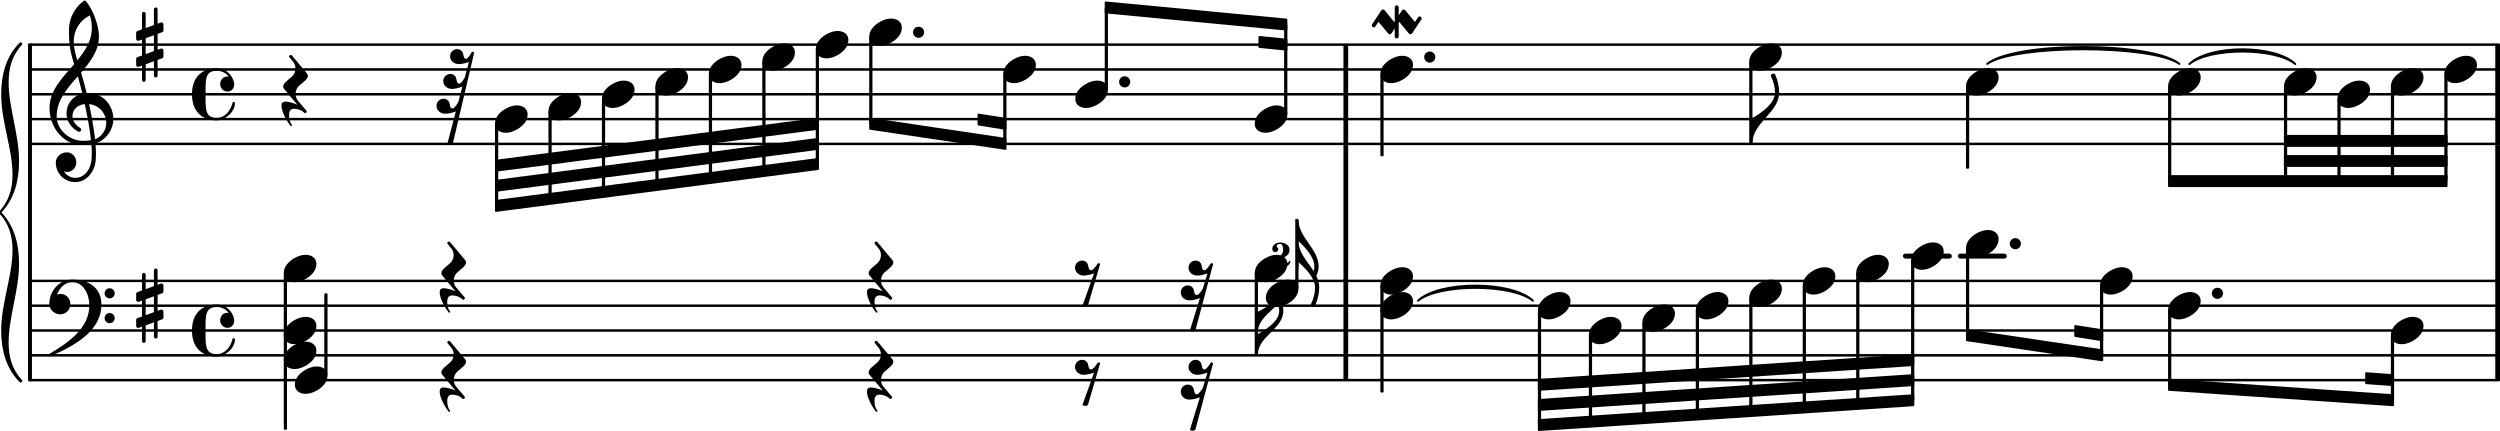 <svg xmlns="http://www.w3.org/2000/svg" xmlns:xlink="http://www.w3.org/1999/xlink" version="1.2" width="177.09mm" height="30.53mm" viewBox="7.348 -0.024 100.772 17.373">
<line transform="translate(8.536, 5.776)" stroke-linejoin="round" stroke-linecap="round" stroke-width="0.1" stroke="currentColor" x1="0.05" y1="-0" x2="99.535" y2="-0"/>
<line transform="translate(8.536, 4.776)" stroke-linejoin="round" stroke-linecap="round" stroke-width="0.1" stroke="currentColor" x1="0.05" y1="-0" x2="99.535" y2="-0"/>
<line transform="translate(8.536, 3.776)" stroke-linejoin="round" stroke-linecap="round" stroke-width="0.1" stroke="currentColor" x1="0.05" y1="-0" x2="99.535" y2="-0"/>
<line transform="translate(8.536, 2.776)" stroke-linejoin="round" stroke-linecap="round" stroke-width="0.1" stroke="currentColor" x1="0.05" y1="-0" x2="99.535" y2="-0"/>
<line transform="translate(8.536, 1.776)" stroke-linejoin="round" stroke-linecap="round" stroke-width="0.1" stroke="currentColor" x1="0.05" y1="-0" x2="99.535" y2="-0"/>
<rect transform="translate(61.501, -0)" x="0" y="5.826" width="0.19" height="5.473" ry="0" fill="currentColor"/>
<rect transform="translate(61.501, 13.299)" x="0" y="-2.05" width="0.19" height="4.05" ry="0" fill="currentColor"/>
<rect transform="translate(107.93, 3.776)" x="0" y="-2" width="0.19" height="4.05" ry="0" fill="currentColor"/>
<rect transform="translate(107.93, 13.299)" x="0" y="-2.05" width="0.19" height="4.05" ry="0" fill="currentColor"/>
<rect transform="translate(107.93, -0)" x="0" y="5.826" width="0.19" height="5.473" ry="0" fill="currentColor"/>
<rect transform="translate(61.501, 3.776)" x="0" y="-2" width="0.19" height="4.05" ry="0" fill="currentColor"/>
<rect transform="translate(0, 10.299)" x="84.052" y="-0.1" width="1.974" height="0.2" ry="0.1" fill="currentColor"/>
<rect transform="translate(0, 10.299)" x="86.265" y="-0.1" width="1.974" height="0.2" ry="0.1" fill="currentColor"/>
<line transform="translate(8.536, 15.299)" stroke-linejoin="round" stroke-linecap="round" stroke-width="0.1" stroke="currentColor" x1="0.05" y1="-0" x2="99.535" y2="-0"/>
<line transform="translate(8.536, 14.299)" stroke-linejoin="round" stroke-linecap="round" stroke-width="0.1" stroke="currentColor" x1="0.05" y1="-0" x2="99.535" y2="-0"/>
<line transform="translate(8.536, 13.299)" stroke-linejoin="round" stroke-linecap="round" stroke-width="0.1" stroke="currentColor" x1="0.05" y1="-0" x2="99.535" y2="-0"/>
<line transform="translate(8.536, 12.299)" stroke-linejoin="round" stroke-linecap="round" stroke-width="0.1" stroke="currentColor" x1="0.05" y1="-0" x2="99.535" y2="-0"/>
<line transform="translate(8.536, 11.299)" stroke-linejoin="round" stroke-linecap="round" stroke-width="0.1" stroke="currentColor" x1="0.05" y1="-0" x2="99.535" y2="-0"/>
<path transform="translate(77.988, 5.736) scale(0.004, -0.004)" d="M0 0h-16v250h16c98 58 227 148 227 259c0 57 -16 112 -41 163c-3 16 10 27 23 27c7 0 15 -3 20 -11c25 -56 40 -117 40 -179c0 -204 -269 -305 -269 -509z" fill="currentColor"/>
<rect transform="translate(77.923, 3.776)" x="-0.065" y="-1.312" width="0.13" height="3.312" ry="0.04" fill="currentColor"/>
<a style="color:inherit;" xlink:href="textedit:///tmp/src/s/b/sphinx/html/-:78:34:35">
<path transform="translate(77.858, 11.799) scale(0.004, -0.004)" d="M220 138c56 0 109 -29 109 -91c0 -72 -56 -121 -103 -149c-36 -21 -76 -36 -117 -36c-56 0 -109 29 -109 91c0 72 56 121 103 149c36 21 76 36 117 36z" fill="currentColor"/>
</a>
<a style="color:inherit;" xlink:href="textedit:///tmp/src/s/b/sphinx/html/-:16:25:26">
<path transform="translate(77.858, 2.276) scale(0.004, -0.004)" d="M220 138c56 0 109 -29 109 -91c0 -72 -56 -121 -103 -149c-36 -21 -76 -36 -117 -36c-56 0 -109 29 -109 91c0 72 56 121 103 149c36 21 76 36 117 36z" fill="currentColor"/>
</a>
<rect transform="translate(75.768, 13.299)" x="-0.065" y="-0.812" width="0.13" height="4.198" ry="0.04" fill="currentColor"/>
<a style="color:inherit;" xlink:href="textedit:///tmp/src/s/b/sphinx/html/-:78:30:31">
<path transform="translate(75.703, 12.299) scale(0.004, -0.004)" d="M220 138c56 0 109 -29 109 -91c0 -72 -56 -121 -103 -149c-36 -21 -76 -36 -117 -36c-56 0 -109 29 -109 91c0 72 56 121 103 149c36 21 76 36 117 36z" fill="currentColor"/>
</a>
<rect transform="translate(73.613, 13.299)" x="-0.065" y="-0.312" width="0.13" height="3.84" ry="0.04" fill="currentColor"/>
<a style="color:inherit;" xlink:href="textedit:///tmp/src/s/b/sphinx/html/-:78:28:29">
<path transform="translate(73.548, 12.799) scale(0.004, -0.004)" d="M220 138c56 0 109 -29 109 -91c0 -72 -56 -121 -103 -149c-36 -21 -76 -36 -117 -36c-56 0 -109 29 -109 91c0 72 56 121 103 149c36 21 76 36 117 36z" fill="currentColor"/>
</a>
<rect transform="translate(84.446, 13.299)" x="-0.065" y="-2.812" width="0.13" height="5.627" ry="0.04" fill="currentColor"/>
<a style="color:inherit;" xlink:href="textedit:///tmp/src/s/b/sphinx/html/-:78:40:41">
<path transform="translate(84.381, 10.299) scale(0.004, -0.004)" d="M220 138c56 0 109 -29 109 -91c0 -72 -56 -121 -103 -149c-36 -21 -76 -36 -117 -36c-56 0 -109 29 -109 91c0 72 56 121 103 149c36 21 76 36 117 36z" fill="currentColor"/>
</a>
<rect transform="translate(82.233, 13.299)" x="-0.065" y="-2.312" width="0.13" height="5.272" ry="0.04" fill="currentColor"/>
<a style="color:inherit;" xlink:href="textedit:///tmp/src/s/b/sphinx/html/-:78:38:39">
<path transform="translate(82.168, 10.799) scale(0.004, -0.004)" d="M220 138c56 0 109 -29 109 -91c0 -72 -56 -121 -103 -149c-36 -21 -76 -36 -117 -36c-56 0 -109 29 -109 91c0 72 56 121 103 149c36 21 76 36 117 36z" fill="currentColor"/>
</a>
<rect transform="translate(80.078, 13.299)" x="-0.065" y="-1.812" width="0.13" height="4.914" ry="0.04" fill="currentColor"/>
<a style="color:inherit;" xlink:href="textedit:///tmp/src/s/b/sphinx/html/-:78:36:37">
<path transform="translate(80.013, 11.299) scale(0.004, -0.004)" d="M220 138c56 0 109 -29 109 -91c0 -72 -56 -121 -103 -149c-36 -21 -76 -36 -117 -36c-56 0 -109 29 -109 91c0 72 56 121 103 149c36 21 76 36 117 36z" fill="currentColor"/>
</a>
<rect transform="translate(57.989, 13.299)" x="-0.065" y="-2.312" width="0.13" height="3.312" ry="0.04" fill="currentColor"/>
<rect transform="translate(77.923, 13.299)" x="-0.065" y="-1.312" width="0.13" height="4.556" ry="0.04" fill="currentColor"/>
<rect transform="translate(63.054, 13.299)" x="-0.065" y="-1.812" width="0.13" height="4.312" ry="0.04" fill="currentColor"/>
<rect transform="translate(63.054, 3.776)" x="-0.065" y="-0.812" width="0.13" height="3.312" ry="0.04" fill="currentColor"/>
<path transform="translate(64.756, 2.276) scale(0.004, -0.004)" d="M0 0c0 31 25 56 56 56s56 -25 56 -56s-25 -56 -56 -56s-56 25 -56 56z" fill="currentColor"/>
<a style="color:inherit;" xlink:href="textedit:///tmp/src/s/b/sphinx/html/-:78:16:17">
<path transform="translate(62.989, 11.299) scale(0.004, -0.004)" d="M220 138c56 0 109 -29 109 -91c0 -72 -56 -121 -103 -149c-36 -21 -76 -36 -117 -36c-56 0 -109 29 -109 91c0 72 56 121 103 149c36 21 76 36 117 36z" fill="currentColor"/>
</a>
<a style="color:inherit;" xlink:href="textedit:///tmp/src/s/b/sphinx/html/-:78:11:12">
<path transform="translate(62.989, 12.299) scale(0.004, -0.004)" d="M220 138c56 0 109 -29 109 -91c0 -72 -56 -121 -103 -149c-36 -21 -76 -36 -117 -36c-56 0 -109 29 -109 91c0 72 56 121 103 149c36 21 76 36 117 36z" fill="currentColor"/>
</a>
<a style="color:inherit;" xlink:href="textedit:///tmp/src/s/b/sphinx/html/-:16:15:16">
<path transform="translate(63.648, 0.858) scale(0.004, -0.004)" d="M20 -147c0 -11 -9 -20 -20 -20s-20 9 -20 20v81l-33 -50c-4 -6 -10 -9 -17 -9c-6 0 -11 2 -15 7l-99 119c-10 -16 -21 -31 -31 -47c-4 -6 -9 -9 -16 -9c-11 0 -20 9 -20 20c0 4 1 8 3 11c31 47 62 93 93 140c4 6 10 9 17 9c6 0 11 -2 15 -7l98 -119l5 7v141
c0 11 9 20 20 20s20 -9 20 -20v-81l33 50c4 6 10 9 17 9c6 0 11 -2 15 -7l99 -119c10 16 21 31 31 47c4 6 9 9 16 9c11 0 20 -9 20 -20c0 -4 -1 -8 -3 -11c-31 -47 -62 -93 -93 -140c-4 -6 -10 -9 -17 -9c-6 0 -11 2 -15 7l-98 119l-5 -7v-141z" fill="currentColor"/>
</a>
<a style="color:inherit;" xlink:href="textedit:///tmp/src/s/b/sphinx/html/-:16:10:11">
<path transform="translate(62.989, 2.776) scale(0.004, -0.004)" d="M220 138c56 0 109 -29 109 -91c0 -72 -56 -121 -103 -149c-36 -21 -76 -36 -117 -36c-56 0 -109 29 -109 91c0 72 56 121 103 149c36 21 76 36 117 36z" fill="currentColor"/>
</a>
<path transform="translate(58.054, 14.259) scale(0.004, -0.004)" d="M0 205c92 51 214 131 214 233c0 24 -5 48 -14 70c-80 -89 -200 -160 -200 -283v-20zM269 663c0 -44 -15 -82 -38 -116c16 -34 25 -71 25 -109c0 -181 -256 -257 -256 -438h-16v500h16v-70c98 49 227 127 227 233c0 21 -6 42 -14 62c-3 16 10 27 23 27c30 0 33 -63 33 -89
z" fill="currentColor"/>
<polygon transform="translate(27.3, 6.656)" stroke-linejoin="round" stroke-linecap="round" stroke-width="0.08" fill="currentColor" stroke="currentColor" points="13.02 -1.89 13.02 -1.49 0.04 0.2 0.04 -0.2"/>
<polygon transform="translate(27.3, 7.466)" stroke-linejoin="round" stroke-linecap="round" stroke-width="0.08" fill="currentColor" stroke="currentColor" points="13.02 -1.89 13.02 -1.49 0.04 0.2 0.04 -0.2"/>
<polygon transform="translate(27.3, 8.276)" stroke-linejoin="round" stroke-linecap="round" stroke-width="0.08" fill="currentColor" stroke="currentColor" points="13.02 -1.89 13.02 -1.49 0.04 0.2 0.04 -0.2"/>
<rect transform="translate(71.458, 13.299)" x="-0.065" y="0.188" width="0.13" height="3.482" ry="0.04" fill="currentColor"/>
<a style="color:inherit;" xlink:href="textedit:///tmp/src/s/b/sphinx/html/-:78:26:27">
<path transform="translate(71.393, 13.299) scale(0.004, -0.004)" d="M220 138c56 0 109 -29 109 -91c0 -72 -56 -121 -103 -149c-36 -21 -76 -36 -117 -36c-56 0 -109 29 -109 91c0 72 56 121 103 149c36 21 76 36 117 36z" fill="currentColor"/>
</a>
<rect transform="translate(69.403, 13.299)" x="-0.065" y="-0.812" width="0.13" height="4.618" ry="0.04" fill="currentColor"/>
<a style="color:inherit;" xlink:href="textedit:///tmp/src/s/b/sphinx/html/-:78:20:21">
<path transform="translate(69.338, 12.299) scale(0.004, -0.004)" d="M220 138c56 0 109 -29 109 -91c0 -72 -56 -121 -103 -149c-36 -21 -76 -36 -117 -36c-56 0 -109 29 -109 91c0 72 56 121 103 149c36 21 76 36 117 36z" fill="currentColor"/>
</a>
<rect transform="translate(105.941, 3.776)" x="-0.065" y="-0.812" width="0.13" height="4.312" ry="0.04" fill="currentColor"/>
<a style="color:inherit;" xlink:href="textedit:///tmp/src/s/b/sphinx/html/-:16:55:56">
<path transform="translate(105.876, 2.776) scale(0.004, -0.004)" d="M220 138c56 0 109 -29 109 -91c0 -72 -56 -121 -103 -149c-36 -21 -76 -36 -117 -36c-56 0 -109 29 -109 91c0 72 56 121 103 149c36 21 76 36 117 36z" fill="currentColor"/>
</a>
<rect transform="translate(103.786, 13.299)" x="-0.065" y="0.188" width="0.13" height="2.618" ry="0.04" fill="currentColor"/>
<rect transform="translate(103.786, 3.776)" x="-0.065" y="-0.312" width="0.13" height="3.812" ry="0.04" fill="currentColor"/>
<a style="color:inherit;" xlink:href="textedit:///tmp/src/s/b/sphinx/html/-:78:58:59">
<path transform="translate(103.721, 13.299) scale(0.004, -0.004)" d="M220 138c56 0 109 -29 109 -91c0 -72 -56 -121 -103 -149c-36 -21 -76 -36 -117 -36c-56 0 -109 29 -109 91c0 72 56 121 103 149c36 21 76 36 117 36z" fill="currentColor"/>
</a>
<a style="color:inherit;" xlink:href="textedit:///tmp/src/s/b/sphinx/html/-:16:51:52">
<path transform="translate(103.721, 3.276) scale(0.004, -0.004)" d="M220 138c56 0 109 -29 109 -91c0 -72 -56 -121 -103 -149c-36 -21 -76 -36 -117 -36c-56 0 -109 29 -109 91c0 72 56 121 103 149c36 21 76 36 117 36z" fill="currentColor"/>
</a>
<polygon transform="translate(99.411, 5.656)" stroke-linejoin="round" stroke-linecap="round" stroke-width="0.08" fill="currentColor" stroke="currentColor" points="6.555 -0.2 6.555 0.2 0.04 0.2 0.04 -0.2"/>
<polygon transform="translate(99.411, 6.466)" stroke-linejoin="round" stroke-linecap="round" stroke-width="0.08" fill="currentColor" stroke="currentColor" points="6.555 -0.2 6.555 0.2 0.04 0.2 0.04 -0.2"/>
<polygon transform="translate(94.74, 7.276)" stroke-linejoin="round" stroke-linecap="round" stroke-width="0.08" fill="currentColor" stroke="currentColor" points="11.226 -0.2 11.226 0.2 0.04 0.2 0.04 -0.2"/>
<polygon transform="translate(46.752, 4.795)" stroke-linejoin="round" stroke-linecap="round" stroke-width="0.08" fill="currentColor" stroke="currentColor" points="1.125 -0.029 1.125 0.371 0.04 0.2 0.04 -0.2"/>
<polygon transform="translate(42.385, 4.966)" stroke-linejoin="round" stroke-linecap="round" stroke-width="0.08" fill="currentColor" stroke="currentColor" points="5.492 0.61 5.492 1.01 0.04 0.2 0.04 -0.2"/>
<polygon transform="translate(51.878, 0.276)" stroke-linejoin="round" stroke-linecap="round" stroke-width="0.08" fill="currentColor" stroke="currentColor" points="7.322 0.49 7.322 0.89 0.04 0.2 0.04 -0.2"/>
<polygon transform="translate(58.075, 1.667)" stroke-linejoin="round" stroke-linecap="round" stroke-width="0.08" fill="currentColor" stroke="currentColor" points="1.125 -0.091 1.125 0.309 0.04 0.2 0.04 -0.2"/>
<a style="color:inherit;" xlink:href="textedit:///tmp/src/s/b/sphinx/html/-:78:14:15">
<path transform="translate(62.989, 13.299)" stroke-width="0.08" stroke-linejoin="round" stroke-linecap="round" stroke="currentColor" fill="currentColor" d="M1.516 -1.202C2.371 -2.013 5.293 -2.013 6.149 -1.202C5.293 -1.893 2.371 -1.893 1.516 -1.202z"/>
</a>
<a style="color:inherit;" xlink:href="textedit:///tmp/src/s/b/sphinx/html/-:16:34:35">
<path transform="translate(86.594, 3.776)" stroke-width="0.08" stroke-linejoin="round" stroke-linecap="round" stroke="currentColor" fill="currentColor" d="M0.858 -1.225C1.969 -2.131 7.493 -2.131 8.604 -1.225C7.493 -2.011 1.969 -2.011 0.858 -1.225z"/>
</a>
<polygon transform="translate(69.338, 15.489)" stroke-linejoin="round" stroke-linecap="round" stroke-width="0.08" fill="currentColor" stroke="currentColor" points="15.133 -1.2 15.133 -0.8 0.04 0.2 0.04 -0.2"/>
<polygon transform="translate(69.338, 16.299)" stroke-linejoin="round" stroke-linecap="round" stroke-width="0.08" fill="currentColor" stroke="currentColor" points="15.133 -1.2 15.133 -0.8 0.04 0.2 0.04 -0.2"/>
<polygon transform="translate(69.338, 17.109)" stroke-linejoin="round" stroke-linecap="round" stroke-width="0.08" fill="currentColor" stroke="currentColor" points="15.133 -1.2 15.133 -0.8 0.04 0.2 0.04 -0.2"/>
<a style="color:inherit;" xlink:href="textedit:///tmp/src/s/b/sphinx/html/-:16:40:41">
<path transform="translate(94.74, 3.776)" stroke-width="0.08" stroke-linejoin="round" stroke-linecap="round" stroke="currentColor" fill="currentColor" d="M0.858 -1.218C1.674 -2.01 4.313 -2.01 5.129 -1.218C4.313 -1.89 1.674 -1.89 0.858 -1.218z"/>
</a>
<polygon transform="translate(90.961, 13.319)" stroke-linejoin="round" stroke-linecap="round" stroke-width="0.08" fill="currentColor" stroke="currentColor" points="1.125 -0.029 1.125 0.371 0.04 0.2 0.04 -0.2"/>
<polygon transform="translate(86.594, 13.489)" stroke-linejoin="round" stroke-linecap="round" stroke-width="0.08" fill="currentColor" stroke="currentColor" points="5.492 0.61 5.492 1.01 0.04 0.2 0.04 -0.2"/>
<polygon transform="translate(102.686, 15.22)" stroke-linejoin="round" stroke-linecap="round" stroke-width="0.08" fill="currentColor" stroke="currentColor" points="1.125 -0.121 1.125 0.279 0.04 0.2 0.04 -0.2"/>
<polygon transform="translate(94.74, 15.489)" stroke-linejoin="round" stroke-linecap="round" stroke-width="0.08" fill="currentColor" stroke="currentColor" points="9.071 0.42 9.071 0.82 0.04 0.2 0.04 -0.2"/>
<a style="color:inherit;" xlink:href="textedit:///tmp/src/s/b/sphinx/html/-:78:52:53">
<path transform="translate(94.74, 12.299) scale(0.004, -0.004)" d="M220 138c56 0 109 -29 109 -91c0 -72 -56 -121 -103 -149c-36 -21 -76 -36 -117 -36c-56 0 -109 29 -109 91c0 72 56 121 103 149c36 21 76 36 117 36z" fill="currentColor"/>
</a>
<a style="color:inherit;" xlink:href="textedit:///tmp/src/s/b/sphinx/html/-:16:36:37">
<path transform="translate(94.74, 3.276) scale(0.004, -0.004)" d="M220 138c56 0 109 -29 109 -91c0 -72 -56 -121 -103 -149c-36 -21 -76 -36 -117 -36c-56 0 -109 29 -109 91c0 72 56 121 103 149c36 21 76 36 117 36z" fill="currentColor"/>
</a>
<rect transform="translate(92.061, 13.299)" x="-0.065" y="-1.812" width="0.13" height="2.803" ry="0.04" fill="currentColor"/>
<a style="color:inherit;" xlink:href="textedit:///tmp/src/s/b/sphinx/html/-:78:48:49">
<path transform="translate(91.996, 11.299) scale(0.004, -0.004)" d="M220 138c56 0 109 -29 109 -91c0 -72 -56 -121 -103 -149c-36 -21 -76 -36 -117 -36c-56 0 -109 29 -109 91c0 72 56 121 103 149c36 21 76 36 117 36z" fill="currentColor"/>
</a>
<rect transform="translate(94.805, 3.776)" x="-0.065" y="-0.312" width="0.13" height="3.812" ry="0.04" fill="currentColor"/>
<rect transform="translate(86.659, 13.299)" x="-0.065" y="-3.312" width="0.13" height="3.512" ry="0.04" fill="currentColor"/>
<path transform="translate(88.36, 9.799) scale(0.004, -0.004)" d="M0 0c0 31 25 56 56 56s56 -25 56 -56s-25 -56 -56 -56s-56 25 -56 56z" fill="currentColor"/>
<rect transform="translate(86.659, 3.776)" x="-0.065" y="-0.312" width="0.13" height="3.312" ry="0.04" fill="currentColor"/>
<a style="color:inherit;" xlink:href="textedit:///tmp/src/s/b/sphinx/html/-:78:43:44">
<path transform="translate(86.594, 9.799) scale(0.004, -0.004)" d="M220 138c56 0 109 -29 109 -91c0 -72 -56 -121 -103 -149c-36 -21 -76 -36 -117 -36c-56 0 -109 29 -109 91c0 72 56 121 103 149c36 21 76 36 117 36z" fill="currentColor"/>
</a>
<a style="color:inherit;" xlink:href="textedit:///tmp/src/s/b/sphinx/html/-:16:30:31">
<path transform="translate(86.594, 3.276) scale(0.004, -0.004)" d="M220 138c56 0 109 -29 109 -91c0 -72 -56 -121 -103 -149c-36 -21 -76 -36 -117 -36c-56 0 -109 29 -109 91c0 72 56 121 103 149c36 21 76 36 117 36z" fill="currentColor"/>
</a>
<rect transform="translate(101.631, 3.776)" x="-0.065" y="0.188" width="0.13" height="3.312" ry="0.04" fill="currentColor"/>
<a style="color:inherit;" xlink:href="textedit:///tmp/src/s/b/sphinx/html/-:16:48:49">
<path transform="translate(101.566, 3.776) scale(0.004, -0.004)" d="M220 138c56 0 109 -29 109 -91c0 -72 -56 -121 -103 -149c-36 -21 -76 -36 -117 -36c-56 0 -109 29 -109 91c0 72 56 121 103 149c36 21 76 36 117 36z" fill="currentColor"/>
</a>
<rect transform="translate(99.476, 3.776)" x="-0.065" y="-0.312" width="0.13" height="3.812" ry="0.04" fill="currentColor"/>
<a style="color:inherit;" xlink:href="textedit:///tmp/src/s/b/sphinx/html/-:16:42:43">
<path transform="translate(99.411, 3.276) scale(0.004, -0.004)" d="M220 138c56 0 109 -29 109 -91c0 -72 -56 -121 -103 -149c-36 -21 -76 -36 -117 -36c-56 0 -109 29 -109 91c0 72 56 121 103 149c36 21 76 36 117 36z" fill="currentColor"/>
</a>
<rect transform="translate(94.805, 13.299)" x="-0.065" y="-0.812" width="0.13" height="3.007" ry="0.04" fill="currentColor"/>
<path transform="translate(96.506, 11.799) scale(0.004, -0.004)" d="M0 0c0 31 25 56 56 56s56 -25 56 -56s-25 -56 -56 -56s-56 25 -56 56z" fill="currentColor"/>
<rect transform="translate(29.52, 3.776)" x="-0.065" y="0.688" width="0.13" height="3.525" ry="0.04" fill="currentColor"/>
<a style="color:inherit;" xlink:href="textedit:///tmp/src/s/b/sphinx/html/-:15:20:21">
<path transform="translate(29.455, 4.276) scale(0.004, -0.004)" d="M220 138c56 0 109 -29 109 -91c0 -72 -56 -121 -103 -149c-36 -21 -76 -36 -117 -36c-56 0 -109 29 -109 91c0 72 56 121 103 149c36 21 76 36 117 36z" fill="currentColor"/>
</a>
<rect transform="translate(27.365, 3.776)" x="-0.065" y="1.188" width="0.13" height="3.304" ry="0.04" fill="currentColor"/>
<a style="color:inherit;" xlink:href="textedit:///tmp/src/s/b/sphinx/html/-:15:17:18">
<path transform="translate(27.3, 4.776) scale(0.004, -0.004)" d="M220 138c56 0 109 -29 109 -91c0 -72 -56 -121 -103 -149c-36 -21 -76 -36 -117 -36c-56 0 -109 29 -109 91c0 72 56 121 103 149c36 21 76 36 117 36z" fill="currentColor"/>
</a>
<rect transform="translate(38.14, 3.776)" x="-0.065" y="-1.312" width="0.13" height="4.41" ry="0.04" fill="currentColor"/>
<a style="color:inherit;" xlink:href="textedit:///tmp/src/s/b/sphinx/html/-:15:34:35">
<path transform="translate(38.075, 2.276) scale(0.004, -0.004)" d="M220 138c56 0 109 -29 109 -91c0 -72 -56 -121 -103 -149c-36 -21 -76 -36 -117 -36c-56 0 -109 29 -109 91c0 72 56 121 103 149c36 21 76 36 117 36z" fill="currentColor"/>
</a>
<rect transform="translate(35.985, 3.776)" x="-0.065" y="-0.812" width="0.13" height="4.188" ry="0.04" fill="currentColor"/>
<a style="color:inherit;" xlink:href="textedit:///tmp/src/s/b/sphinx/html/-:15:30:31">
<path transform="translate(35.92, 2.776) scale(0.004, -0.004)" d="M220 138c56 0 109 -29 109 -91c0 -72 -56 -121 -103 -149c-36 -21 -76 -36 -117 -36c-56 0 -109 29 -109 91c0 72 56 121 103 149c36 21 76 36 117 36z" fill="currentColor"/>
</a>
<rect transform="translate(33.83, 3.776)" x="-0.065" y="-0.312" width="0.13" height="3.967" ry="0.04" fill="currentColor"/>
<a style="color:inherit;" xlink:href="textedit:///tmp/src/s/b/sphinx/html/-:15:26:27">
<path transform="translate(33.765, 3.276) scale(0.004, -0.004)" d="M220 138c56 0 109 -29 109 -91c0 -72 -56 -121 -103 -149c-36 -21 -76 -36 -117 -36c-56 0 -109 29 -109 91c0 72 56 121 103 149c36 21 76 36 117 36z" fill="currentColor"/>
</a>
<rect transform="translate(31.675, 3.776)" x="-0.065" y="0.188" width="0.13" height="3.746" ry="0.04" fill="currentColor"/>
<a style="color:inherit;" xlink:href="textedit:///tmp/src/s/b/sphinx/html/-:15:23:24">
<path transform="translate(31.61, 3.776) scale(0.004, -0.004)" d="M220 138c56 0 109 -29 109 -91c0 -72 -56 -121 -103 -149c-36 -21 -76 -36 -117 -36c-56 0 -109 29 -109 91c0 72 56 121 103 149c36 21 76 36 117 36z" fill="currentColor"/>
</a>
<a style="color:inherit;" xlink:href="textedit:///tmp/src/s/b/sphinx/html/-:12:8:9">
<path transform="translate(12.836, 1.776) scale(0.004, -0.004)" d="M216 -312c0 -10 -8 -19 -18 -19s-19 9 -19 19v145l-83 -31v-158c0 -10 -9 -19 -19 -19s-18 9 -18 19v145l-32 -12c-2 -1 -5 -1 -7 -1c-11 0 -20 9 -20 20v60c0 8 5 16 13 19l46 16v160l-32 -11c-2 -1 -5 -1 -7 -1c-11 0 -20 9 -20 20v60c0 8 5 15 13 18l46 17v158
c0 10 8 19 18 19s19 -9 19 -19v-145l83 31v158c0 10 9 19 19 19s18 -9 18 -19v-145l32 12c2 1 5 1 7 1c11 0 20 -9 20 -20v-60c0 -8 -5 -16 -13 -19l-46 -16v-160l32 11c2 1 5 1 7 1c11 0 20 -9 20 -20v-60c0 -8 -5 -15 -13 -18l-46 -17v-158zM96 65v-160l83 30v160z" fill="currentColor"/>
</a>
<path transform="translate(15.086, 13.299) scale(0.004, -0.004)" d="M359 27c-49 0 -75 42 -75 75c0 38 27 77 72 77c4 0 9 0 14 -1c-28 37 -72 59 -120 59c-106 0 -113 -73 -113 -186v-51v-51c0 -113 7 -187 113 -187c80 0 139 70 158 151c2 7 7 10 12 10c6 0 13 -4 13 -12c0 -94 -105 -174 -183 -174c-68 0 -137 21 -184 70
c-49 51 -66 122 -66 193s17 142 66 193c47 49 116 69 184 69c87 0 160 -64 175 -150c1 -5 1 -9 1 -13c0 -40 -30 -72 -67 -72z" fill="currentColor"/>
<a style="color:inherit;" xlink:href="textedit:///tmp/src/s/b/sphinx/html/-:74:8:9">
<path transform="translate(12.836, 12.299) scale(0.004, -0.004)" d="M216 -312c0 -10 -8 -19 -18 -19s-19 9 -19 19v145l-83 -31v-158c0 -10 -9 -19 -19 -19s-18 9 -18 19v145l-32 -12c-2 -1 -5 -1 -7 -1c-11 0 -20 9 -20 20v60c0 8 5 16 13 19l46 16v160l-32 -11c-2 -1 -5 -1 -7 -1c-11 0 -20 9 -20 20v60c0 8 5 15 13 18l46 17v158
c0 10 8 19 18 19s19 -9 19 -19v-145l83 31v158c0 10 9 19 19 19s18 -9 18 -19v-145l32 12c2 1 5 1 7 1c11 0 20 -9 20 -20v-60c0 -8 -5 -16 -13 -19l-46 -16v-160l32 11c2 1 5 1 7 1c11 0 20 -9 20 -20v-60c0 -8 -5 -15 -13 -18l-46 -17v-158zM96 65v-160l83 30v160z" fill="currentColor"/>
</a>
<path transform="translate(9.336, 12.299) scale(0.004, -0.004)" d="M557 -125c0 28 23 51 51 51s51 -23 51 -51s-23 -51 -51 -51s-51 23 -51 51zM557 125c0 28 23 51 51 51s51 -23 51 -51s-23 -51 -51 -51s-51 23 -51 51zM232 263c172 0 293 -88 293 -251c0 -263 -263 -414 -516 -521c-3 -3 -6 -4 -9 -4c-7 0 -13 6 -13 13c0 3 1 6 4 9
c202 118 412 265 412 493c0 120 -63 235 -171 235c-74 0 -129 -54 -154 -126c11 5 22 8 34 8c55 0 100 -45 100 -100c0 -58 -44 -106 -100 -106c-60 0 -112 47 -112 106c0 133 102 244 232 244z" fill="currentColor"/>
<a style="color:inherit;" xlink:href="textedit:///tmp/src/s/b/sphinx/html/-:77:42:43">
<path transform="translate(18.786, 10.799) scale(0.004, -0.004)" d="M220 138c56 0 109 -29 109 -91c0 -72 -56 -121 -103 -149c-36 -21 -76 -36 -117 -36c-56 0 -109 29 -109 91c0 72 56 121 103 149c36 21 76 36 117 36z" fill="currentColor"/>
</a>
<a style="color:inherit;" xlink:href="textedit:///tmp/src/s/b/sphinx/html/-:77:40:41">
<path transform="translate(18.786, 13.299) scale(0.004, -0.004)" d="M220 138c56 0 109 -29 109 -91c0 -72 -56 -121 -103 -149c-36 -21 -76 -36 -117 -36c-56 0 -109 29 -109 91c0 72 56 121 103 149c36 21 76 36 117 36z" fill="currentColor"/>
</a>
<a style="color:inherit;" xlink:href="textedit:///tmp/src/s/b/sphinx/html/-:77:37:38">
<path transform="translate(18.786, 14.299) scale(0.004, -0.004)" d="M220 138c56 0 109 -29 109 -91c0 -72 -56 -121 -103 -149c-36 -21 -76 -36 -117 -36c-56 0 -109 29 -109 91c0 72 56 121 103 149c36 21 76 36 117 36z" fill="currentColor"/>
</a>
<a style="color:inherit;" xlink:href="textedit:///tmp/src/s/b/sphinx/html/-:77:14:15">
<path transform="translate(19.233, 15.299) scale(0.004, -0.004)" d="M220 138c56 0 109 -29 109 -91c0 -72 -56 -121 -103 -149c-36 -21 -76 -36 -117 -36c-56 0 -109 29 -109 91c0 72 56 121 103 149c36 21 76 36 117 36z" fill="currentColor"/>
</a>
<path transform="translate(15.086, 3.776) scale(0.004, -0.004)" d="M359 27c-49 0 -75 42 -75 75c0 38 27 77 72 77c4 0 9 0 14 -1c-28 37 -72 59 -120 59c-106 0 -113 -73 -113 -186v-51v-51c0 -113 7 -187 113 -187c80 0 139 70 158 151c2 7 7 10 12 10c6 0 13 -4 13 -12c0 -94 -105 -174 -183 -174c-68 0 -137 21 -184 70
c-49 51 -66 122 -66 193s17 142 66 193c47 49 116 69 184 69c87 0 160 -64 175 -150c1 -5 1 -9 1 -13c0 -40 -30 -72 -67 -72z" fill="currentColor"/>
<path transform="translate(9.336, 4.776) scale(0.004, -0.004)" d="M376 262c4 0 9 1 13 1c155 0 256 -128 256 -261c0 -76 -33 -154 -107 -210c-22 -17 -47 -28 -73 -36c3 -35 5 -70 5 -105c0 -19 -1 -39 -2 -58c-7 -120 -90 -228 -208 -228c-108 0 -195 88 -195 197c0 58 53 103 112 103c54 0 95 -47 95 -103c0 -52 -43 -95 -95 -95
c-11 0 -21 2 -31 6c26 -39 68 -65 117 -65c96 0 157 92 163 191c1 18 2 37 2 55c0 31 -1 61 -4 92c-29 -5 -58 -8 -89 -8c-188 0 -333 172 -333 374c0 177 131 306 248 441c-19 62 -37 125 -45 190c-6 52 -7 104 -7 156c0 115 55 224 149 292c3 2 7 3 10 3c4 0 7 0 10 -3
c71 -84 133 -245 133 -358c0 -143 -86 -255 -180 -364c21 -68 39 -138 56 -207zM461 -203c68 24 113 95 113 164c0 90 -66 179 -173 190c24 -116 46 -231 60 -354zM74 28c0 -135 129 -247 264 -247c28 0 55 2 82 6c-14 127 -37 245 -63 364c-79 -8 -124 -61 -124 -119
c0 -44 25 -91 81 -123c5 -5 7 -10 7 -15c0 -11 -10 -22 -22 -22c-3 0 -6 1 -9 2c-80 43 -117 115 -117 185c0 88 58 174 160 197c-14 58 -29 117 -46 175c-107 -121 -213 -243 -213 -403zM408 1045c-99 -48 -162 -149 -162 -259c0 -74 18 -133 36 -194
c80 97 146 198 146 324c0 55 -4 79 -20 129z" fill="currentColor"/>
<a style="color:inherit;" xlink:href="textedit:///tmp/src/s/b/sphinx/html/-:15:10:11">
<path transform="translate(18.786, 3.776) scale(0.004, -0.004)" d="M-23 -116c0 28 11 42 40 42c33 0 78 -13 119 -31l-132 158c-7 9 -10 17 -10 25c0 34 50 66 87 99c25 22 37 52 37 83c0 24 -8 49 -25 69l-35 42c-3 3 -4 7 -4 10c0 9 9 15 17 15c4 0 8 -1 11 -5l151 -180c7 -9 10 -17 10 -25c0 -34 -50 -66 -87 -99
c-25 -22 -37 -52 -37 -83c0 -24 7 -49 24 -69l84 -99c3 -3 4 -7 4 -10c0 -9 -8 -16 -16 -16c-4 0 -9 2 -12 6c-18 21 -63 38 -97 38c-41 0 -53 -26 -53 -67c0 -35 11 -74 28 -94c5 -6 0 -13 -6 -13c-2 0 -4 0 -6 2c-45 54 -92 148 -92 202z" fill="currentColor"/>
</a>
<rect transform="translate(8.476, 8.538)" x="0" y="-6.812" width="0.16" height="13.623" ry="0.05" fill="currentColor"/>
<path transform="translate(8.176, 8.538) scale(0.004, -0.004)" d="M-15 -516c0 -273 -105 -537 -105 -795c0 -141 33 -270 132 -375c3 -3 6 -9 6 -12c0 -9 -9 -15 -18 -15c-3 0 -9 3 -12 6c-135 138 -183 321 -183 516c0 279 114 549 114 813c0 138 -36 267 -135 369c-3 3 -3 6 -3 9s0 6 3 9c99 102 135 231 135 369
c0 264 -114 534 -114 813c0 195 48 378 183 516c3 3 9 6 12 6c9 0 18 -6 18 -15c0 -3 -3 -9 -6 -12c-99 -105 -132 -234 -132 -375c0 -258 105 -522 105 -795c0 -192 -45 -375 -177 -516c132 -141 177 -324 177 -516z" fill="currentColor"/>
<a style="color:inherit;" xlink:href="textedit:///tmp/src/s/b/sphinx/html/-:77:46:47">
<path transform="translate(25.162, 15.299) scale(0.004, -0.004)" d="M-23 -116c0 28 11 42 40 42c33 0 78 -13 119 -31l-132 158c-7 9 -10 17 -10 25c0 34 50 66 87 99c25 22 37 52 37 83c0 24 -8 49 -25 69l-35 42c-3 3 -4 7 -4 10c0 9 9 15 17 15c4 0 8 -1 11 -5l151 -180c7 -9 10 -17 10 -25c0 -34 -50 -66 -87 -99
c-25 -22 -37 -52 -37 -83c0 -24 7 -49 24 -69l84 -99c3 -3 4 -7 4 -10c0 -9 -8 -16 -16 -16c-4 0 -9 2 -12 6c-18 21 -63 38 -97 38c-41 0 -53 -26 -53 -67c0 -35 11 -74 28 -94c5 -6 0 -13 -6 -13c-2 0 -4 0 -6 2c-45 54 -92 148 -92 202z" fill="currentColor"/>
</a>
<a style="color:inherit;" xlink:href="textedit:///tmp/src/s/b/sphinx/html/-:77:18:19">
<path transform="translate(25.162, 11.299) scale(0.004, -0.004)" d="M-23 -116c0 28 11 42 40 42c33 0 78 -13 119 -31l-132 158c-7 9 -10 17 -10 25c0 34 50 66 87 99c25 22 37 52 37 83c0 24 -8 49 -25 69l-35 42c-3 3 -4 7 -4 10c0 9 9 15 17 15c4 0 8 -1 11 -5l151 -180c7 -9 10 -17 10 -25c0 -34 -50 -66 -87 -99
c-25 -22 -37 -52 -37 -83c0 -24 7 -49 24 -69l84 -99c3 -3 4 -7 4 -10c0 -9 -8 -16 -16 -16c-4 0 -9 2 -12 6c-18 21 -63 38 -97 38c-41 0 -53 -26 -53 -67c0 -35 11 -74 28 -94c5 -6 0 -13 -6 -13c-2 0 -4 0 -6 2c-45 54 -92 148 -92 202z" fill="currentColor"/>
</a>
<a style="color:inherit;" xlink:href="textedit:///tmp/src/s/b/sphinx/html/-:15:13:14">
<path transform="translate(25.162, 3.776) scale(0.004, -0.004)" d="M54 -500l86 327c-35 -13 -71 -23 -108 -23c-46 0 -87 33 -87 79c0 40 32 72 72 72c25 0 49 -15 57 -39c10 -28 5 -59 34 -59c17 0 54 54 59 71l39 149c-34 -12 -70 -23 -106 -23c-46 0 -87 33 -87 79c0 40 33 72 73 72c25 0 48 -15 56 -39c10 -28 5 -59 34 -59
c16 0 52 51 56 68l40 151c-33 -12 -68 -22 -103 -22c-46 0 -87 33 -87 79c0 40 32 72 72 72c25 0 49 -15 57 -39c10 -28 5 -59 34 -59c15 0 46 49 52 63c6 12 23 12 28 0l-216 -920c-8 -7 -18 -10 -28 -10s-19 3 -27 10z" fill="currentColor"/>
</a>
<rect transform="translate(18.851, 13.299)" x="-0.065" y="-2.312" width="0.13" height="6.312" ry="0.04" fill="currentColor"/>
<rect transform="translate(20.485, 13.299)" x="-0.065" y="-1.5" width="0.13" height="3.312" ry="0.04" fill="currentColor"/>
<a style="color:inherit;" xlink:href="textedit:///tmp/src/s/b/sphinx/html/-:77:25:26">
<path transform="translate(55.047, 11.299) scale(0.004, -0.004)" d="M66 -500l101 327c-34 -12 -70 -23 -106 -23c-46 0 -87 33 -87 79c0 40 32 72 72 72c25 0 49 -15 57 -39c10 -28 5 -59 34 -59c16 0 55 51 60 68l46 151c-34 -12 -68 -22 -104 -22c-46 0 -87 33 -87 79c0 40 33 72 73 72c25 0 48 -15 56 -39c10 -28 5 -59 34 -59
c15 0 50 49 57 63c6 12 23 12 28 0l-179 -670c-8 -7 -17 -10 -27 -10s-20 3 -28 10z" fill="currentColor"/>
</a>
<a style="color:inherit;" xlink:href="textedit:///tmp/src/s/b/sphinx/html/-:77:53:54">
<path transform="translate(55.047, 15.299) scale(0.004, -0.004)" d="M66 -500l101 327c-34 -12 -70 -23 -106 -23c-46 0 -87 33 -87 79c0 40 32 72 72 72c25 0 49 -15 57 -39c10 -28 5 -59 34 -59c16 0 55 51 60 68l46 151c-34 -12 -68 -22 -104 -22c-46 0 -87 33 -87 79c0 40 33 72 73 72c25 0 48 -15 56 -39c10 -28 5 -59 34 -59
c15 0 50 49 57 63c6 12 23 12 28 0l-179 -670c-8 -7 -17 -10 -27 -10s-20 3 -28 10z" fill="currentColor"/>
</a>
<rect transform="translate(51.943, 3.776)" x="-0.065" y="-3.494" width="0.13" height="3.306" ry="0.04" fill="currentColor"/>
<path transform="translate(52.458, 3.276) scale(0.004, -0.004)" d="M0 0c0 31 25 56 56 56s56 -25 56 -56s-25 -56 -56 -56s-56 25 -56 56z" fill="currentColor"/>
<a style="color:inherit;" xlink:href="textedit:///tmp/src/s/b/sphinx/html/-:77:50:51">
<path transform="translate(50.692, 15.299) scale(0.004, -0.004)" d="M72 -250l117 326c-34 -12 -69 -22 -105 -22c-46 0 -87 33 -87 79c0 40 33 72 73 72c25 0 48 -15 56 -39c10 -28 6 -59 35 -59c16 0 54 48 61 63c6 12 23 12 28 0l-123 -420c-8 -7 -17 -10 -27 -10s-20 3 -28 10z" fill="currentColor"/>
</a>
<a style="color:inherit;" xlink:href="textedit:///tmp/src/s/b/sphinx/html/-:77:22:23">
<path transform="translate(50.692, 11.299) scale(0.004, -0.004)" d="M72 -250l117 326c-34 -12 -69 -22 -105 -22c-46 0 -87 33 -87 79c0 40 33 72 73 72c25 0 48 -15 56 -39c10 -28 6 -59 35 -59c16 0 54 48 61 63c6 12 23 12 28 0l-123 -420c-8 -7 -17 -10 -27 -10s-20 3 -28 10z" fill="currentColor"/>
</a>
<a style="color:inherit;" xlink:href="textedit:///tmp/src/s/b/sphinx/html/-:77:29:30">
<path transform="translate(58.371, 11.799) scale(0.004, -0.004)" d="M220 138c56 0 109 -29 109 -91c0 -72 -56 -121 -103 -149c-36 -21 -76 -36 -117 -36c-56 0 -109 29 -109 91c0 72 56 121 103 149c36 21 76 36 117 36z" fill="currentColor"/>
</a>
<path transform="translate(59.688, 8.839) scale(0.004, -0.004)" d="M0 0c0 -178 203 -292 203 -470c0 -33 -9 -65 -23 -95c18 -37 29 -75 29 -117c0 -63 -16 -125 -42 -183c-5 -8 -12 -12 -19 -12c-13 0 -26 11 -23 27c26 52 42 110 42 168c0 97 -95 191 -167 257v-75h-16v500h16zM153 -517c5 15 7 31 7 47c0 96 -91 190 -160 257
c0 -118 91 -206 153 -304z" fill="currentColor"/>
<rect transform="translate(59.623, 13.299)" x="-0.065" y="-4.5" width="0.13" height="2.812" ry="0.04" fill="currentColor"/>
<rect transform="translate(59.175, 3.776)" x="-0.065" y="-2.816" width="0.13" height="3.628" ry="0.04" fill="currentColor"/>
<a style="color:inherit;" xlink:href="textedit:///tmp/src/s/b/sphinx/html/-:77:57:58">
<path transform="translate(57.924, 10.799) scale(0.004, -0.004)" d="M220 138c56 0 109 -29 109 -91c0 -72 -56 -121 -103 -149c-36 -21 -76 -36 -117 -36c-56 0 -109 29 -109 91c0 72 56 121 103 149c36 21 76 36 117 36z" fill="currentColor"/>
</a>
<a style="color:inherit;" xlink:href="textedit:///tmp/src/s/b/sphinx/html/-:77:30:31">
<path transform="translate(58.603, 10.749) scale(0.002, -0.002)" d="M29 13c-1 -9 -7 -13 -14 -13s-15 5 -15 14c0 173 233 163 233 341c0 56 -14 116 -62 116c-33 0 -66 -15 -66 -44c0 -24 31 -37 31 -61c0 -34 -27 -61 -61 -61s-61 27 -61 61c0 78 74 134 157 134c98 0 191 -55 191 -145c0 -144 -135 -156 -233 -206h7
c36 0 74 -13 111 -40c19 -14 40 -21 59 -21c22 0 40 10 46 31c2 7 7 11 13 11c7 0 15 -5 15 -14v-5c-19 -71 -84 -111 -146 -111c-38 0 -75 15 -101 47c-12 15 -28 22 -44 22c-29 0 -57 -21 -60 -56z" fill="currentColor"/>
</a>
<a style="color:inherit;" xlink:href="textedit:///tmp/src/s/b/sphinx/html/-:15:56:57">
<path transform="translate(50.692, 3.776) scale(0.004, -0.004)" d="M220 138c56 0 109 -29 109 -91c0 -72 -56 -121 -103 -149c-36 -21 -76 -36 -117 -36c-56 0 -109 29 -109 91c0 72 56 121 103 149c36 21 76 36 117 36z" fill="currentColor"/>
</a>
<a style="color:inherit;" xlink:href="textedit:///tmp/src/s/b/sphinx/html/-:15:61:62">
<path transform="translate(57.924, 4.776) scale(0.004, -0.004)" d="M220 138c56 0 109 -29 109 -91c0 -72 -56 -121 -103 -149c-36 -21 -76 -36 -117 -36c-56 0 -109 29 -109 91c0 72 56 121 103 149c36 21 76 36 117 36z" fill="currentColor"/>
</a>
<a style="color:inherit;" xlink:href="textedit:///tmp/src/s/b/sphinx/html/-:77:48:49">
<path transform="translate(42.385, 15.299) scale(0.004, -0.004)" d="M-23 -116c0 28 11 42 40 42c33 0 78 -13 119 -31l-132 158c-7 9 -10 17 -10 25c0 34 50 66 87 99c25 22 37 52 37 83c0 24 -8 49 -25 69l-35 42c-3 3 -4 7 -4 10c0 9 9 15 17 15c4 0 8 -1 11 -5l151 -180c7 -9 10 -17 10 -25c0 -34 -50 -66 -87 -99
c-25 -22 -37 -52 -37 -83c0 -24 7 -49 24 -69l84 -99c3 -3 4 -7 4 -10c0 -9 -8 -16 -16 -16c-4 0 -9 2 -12 6c-18 21 -63 38 -97 38c-41 0 -53 -26 -53 -67c0 -35 11 -74 28 -94c5 -6 0 -13 -6 -13c-2 0 -4 0 -6 2c-45 54 -92 148 -92 202z" fill="currentColor"/>
</a>
<rect transform="translate(42.45, 3.776)" x="-0.065" y="-2.312" width="0.13" height="3.512" ry="0.04" fill="currentColor"/>
<path transform="translate(44.151, 1.276) scale(0.004, -0.004)" d="M0 0c0 31 25 56 56 56s56 -25 56 -56s-25 -56 -56 -56s-56 25 -56 56z" fill="currentColor"/>
<rect transform="translate(47.852, 3.776)" x="-0.065" y="-0.812" width="0.13" height="2.803" ry="0.04" fill="currentColor"/>
<a style="color:inherit;" xlink:href="textedit:///tmp/src/s/b/sphinx/html/-:77:20:21">
<path transform="translate(42.385, 11.299) scale(0.004, -0.004)" d="M-23 -116c0 28 11 42 40 42c33 0 78 -13 119 -31l-132 158c-7 9 -10 17 -10 25c0 34 50 66 87 99c25 22 37 52 37 83c0 24 -8 49 -25 69l-35 42c-3 3 -4 7 -4 10c0 9 9 15 17 15c4 0 8 -1 11 -5l151 -180c7 -9 10 -17 10 -25c0 -34 -50 -66 -87 -99
c-25 -22 -37 -52 -37 -83c0 -24 7 -49 24 -69l84 -99c3 -3 4 -7 4 -10c0 -9 -8 -16 -16 -16c-4 0 -9 2 -12 6c-18 21 -63 38 -97 38c-41 0 -53 -26 -53 -67c0 -35 11 -74 28 -94c5 -6 0 -13 -6 -13c-2 0 -4 0 -6 2c-45 54 -92 148 -92 202z" fill="currentColor"/>
</a>
<a style="color:inherit;" xlink:href="textedit:///tmp/src/s/b/sphinx/html/-:15:44:45">
<path transform="translate(42.385, 1.276) scale(0.004, -0.004)" d="M220 138c56 0 109 -29 109 -91c0 -72 -56 -121 -103 -149c-36 -21 -76 -36 -117 -36c-56 0 -109 29 -109 91c0 72 56 121 103 149c36 21 76 36 117 36z" fill="currentColor"/>
</a>
<rect transform="translate(40.295, 3.776)" x="-0.065" y="-1.812" width="0.13" height="4.631" ry="0.04" fill="currentColor"/>
<a style="color:inherit;" xlink:href="textedit:///tmp/src/s/b/sphinx/html/-:15:38:39">
<path transform="translate(40.23, 1.776) scale(0.004, -0.004)" d="M220 138c56 0 109 -29 109 -91c0 -72 -56 -121 -103 -149c-36 -21 -76 -36 -117 -36c-56 0 -109 29 -109 91c0 72 56 121 103 149c36 21 76 36 117 36z" fill="currentColor"/>
</a>
<a style="color:inherit;" xlink:href="textedit:///tmp/src/s/b/sphinx/html/-:15:50:51">
<path transform="translate(47.787, 2.776) scale(0.004, -0.004)" d="M220 138c56 0 109 -29 109 -91c0 -72 -56 -121 -103 -149c-36 -21 -76 -36 -117 -36c-56 0 -109 29 -109 91c0 72 56 121 103 149c36 21 76 36 117 36z" fill="currentColor"/>
</a>
</svg>

